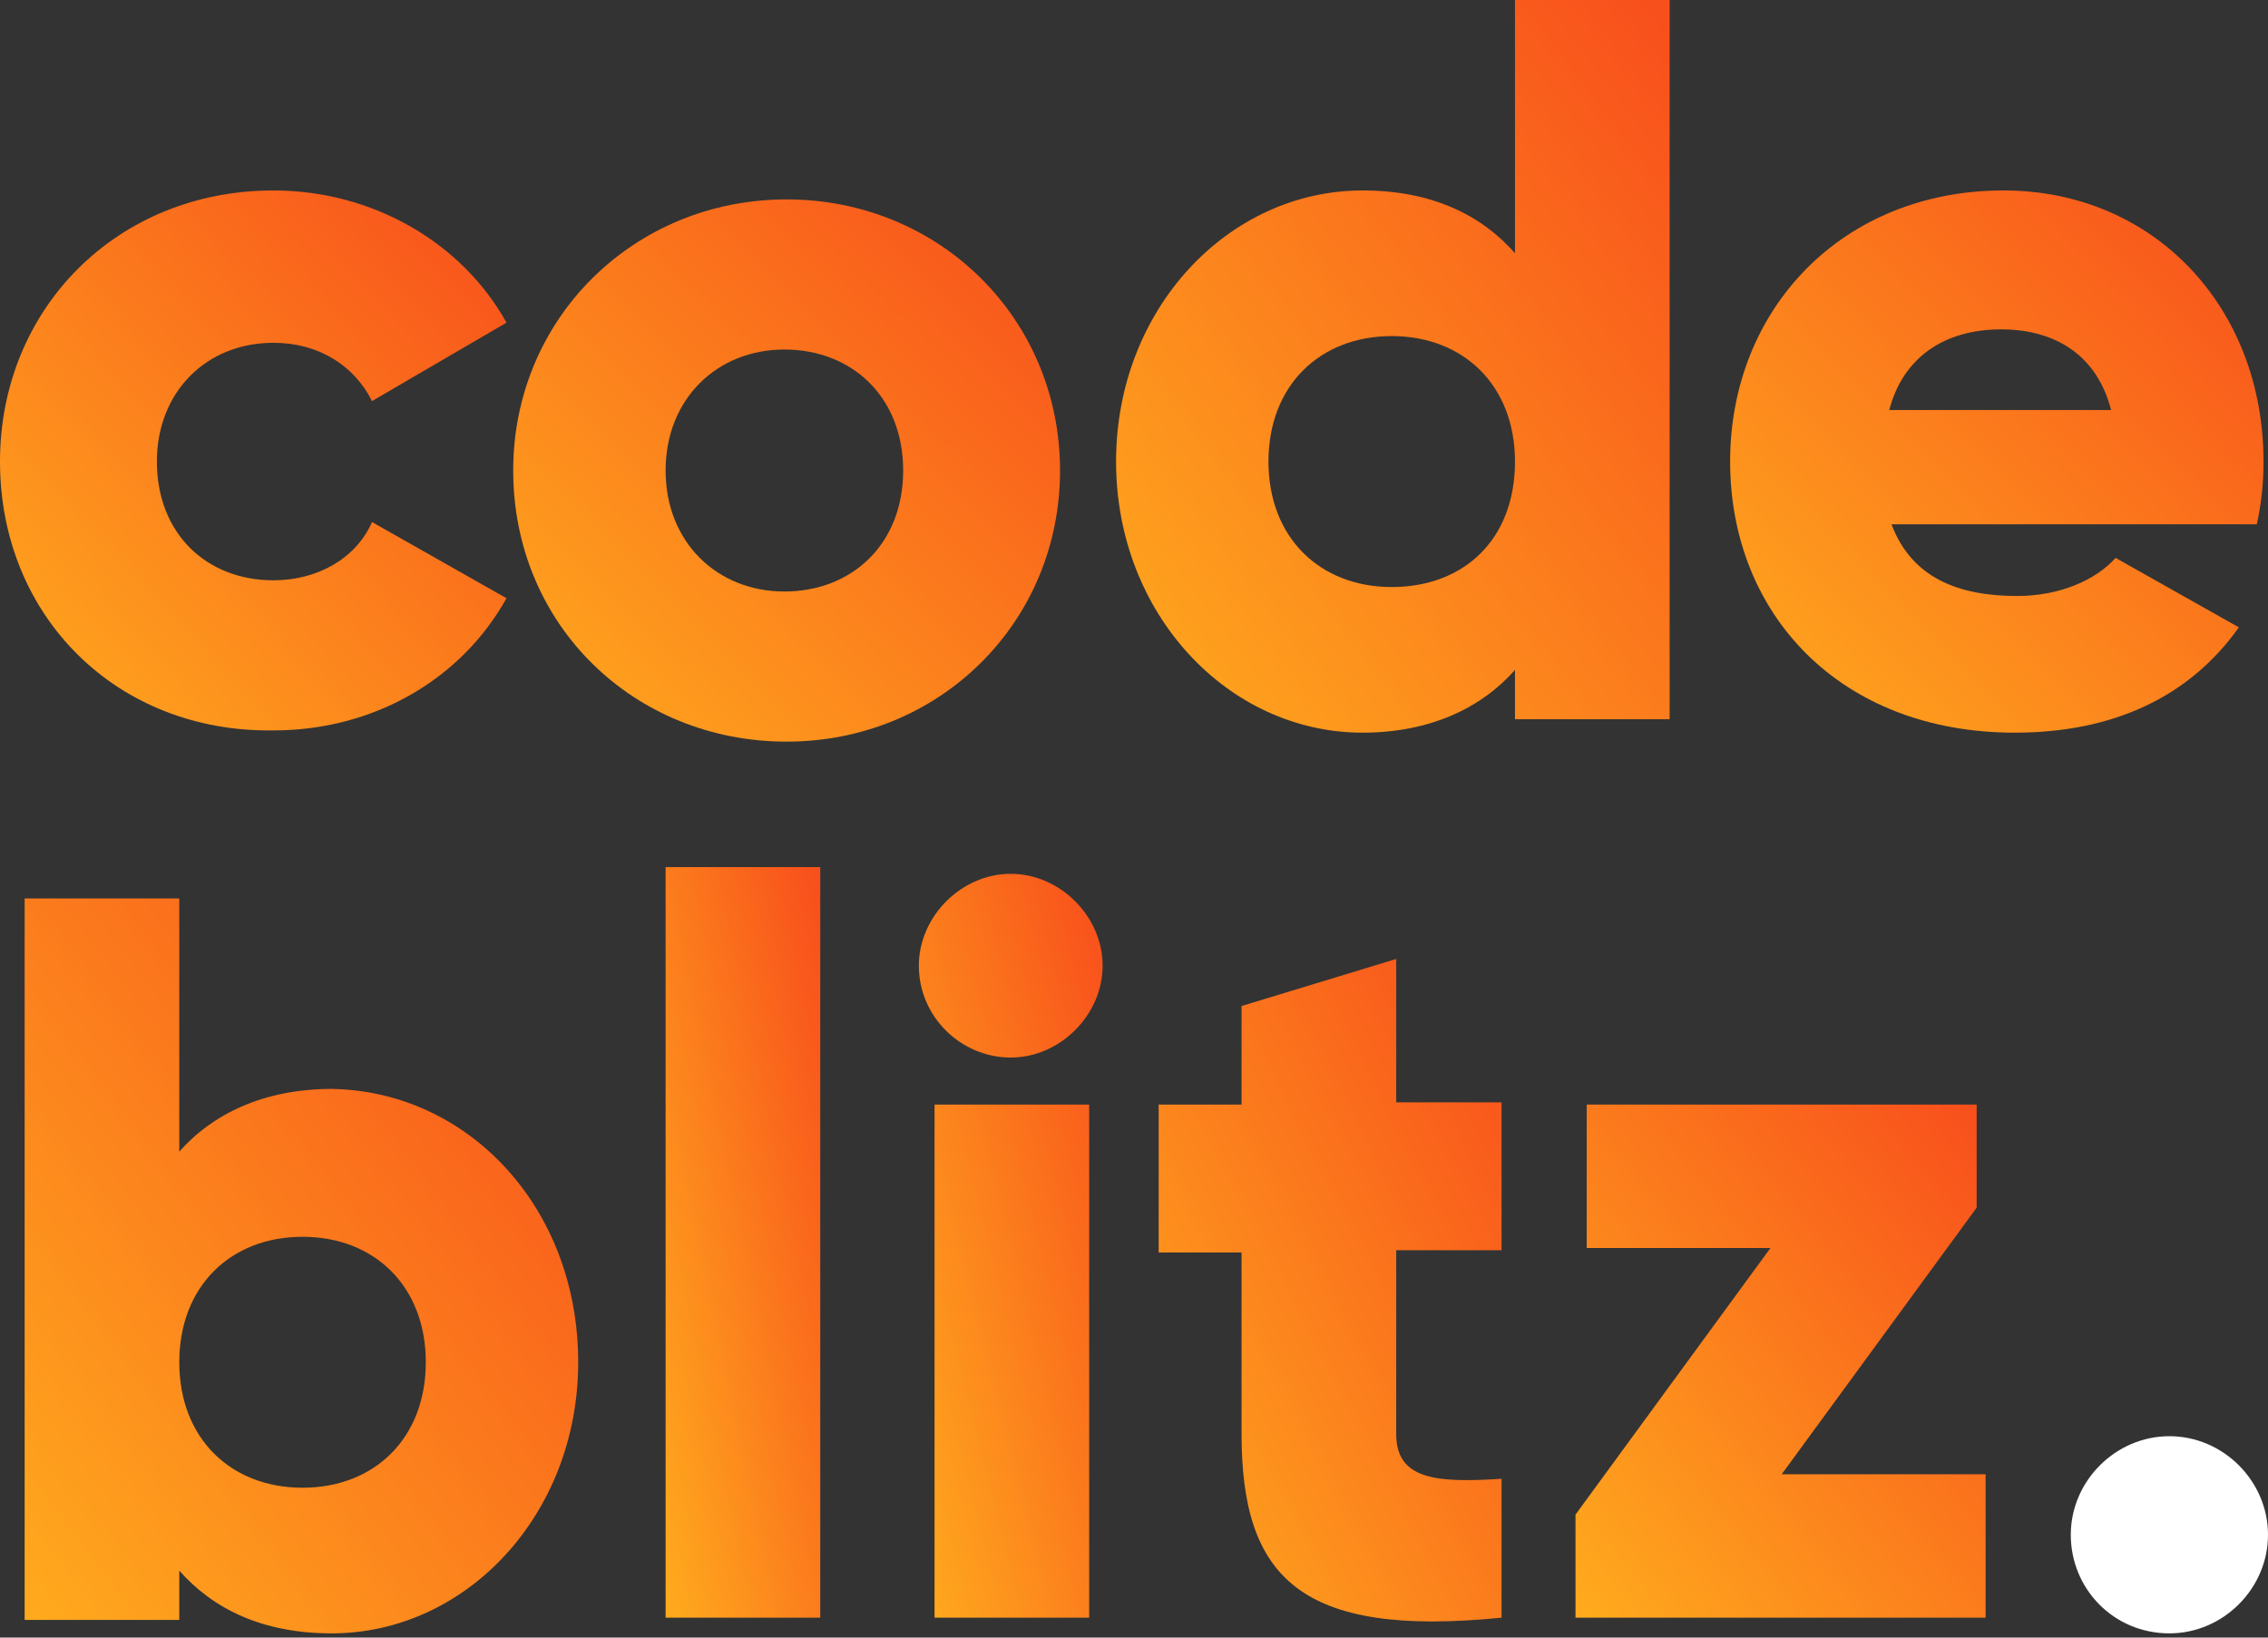 <svg width="180" height="130" viewBox="0 0 180 130" fill="none" xmlns="http://www.w3.org/2000/svg">
<rect x="0" y="0" width="180" height="130" fill="#333333" stroke="none"/>
<path d="M0 36.64C0 24.545 9.249 15.119 21.7 15.119C29.526 15.119 36.64 19.209 40.198 25.613L29.526 31.838C28.103 28.992 25.257 27.213 21.7 27.213C16.364 27.213 12.451 31.127 12.451 36.64C12.451 42.332 16.364 46.067 21.7 46.067C25.257 46.067 28.281 44.288 29.526 41.443L40.198 47.49C36.64 53.893 29.704 57.984 21.7 57.984C9.249 58.162 0 48.913 0 36.64Z" fill="url(#paint0_linear)"/>
<path d="M40.731 37.352C40.731 25.257 50.336 15.83 62.431 15.83C74.526 15.83 84.13 25.257 84.13 37.352C84.13 49.447 74.526 58.874 62.431 58.874C50.336 58.874 40.731 49.624 40.731 37.352ZM71.68 37.352C71.68 31.482 67.589 27.747 62.253 27.747C56.917 27.747 52.826 31.66 52.826 37.352C52.826 43.044 56.917 46.957 62.253 46.957C67.589 46.957 71.68 43.221 71.68 37.352Z" fill="url(#paint1_linear)"/>
<path d="M132.51 0V57.095H120.237V53.182C117.569 56.206 113.478 58.162 108.142 58.162C97.47 58.162 88.577 48.735 88.577 36.64C88.577 24.546 97.47 15.119 108.142 15.119C113.656 15.119 117.569 17.075 120.237 20.099V0H132.51ZM120.237 36.64C120.237 30.593 116.146 26.68 110.455 26.68C104.763 26.68 100.672 30.593 100.672 36.64C100.672 42.688 104.763 46.601 110.455 46.601C116.146 46.601 120.237 42.866 120.237 36.64Z" fill="url(#paint2_linear)"/>
<path d="M160.079 47.312C163.459 47.312 166.304 46.067 167.905 44.288L177.688 49.802C173.775 55.316 167.727 58.162 159.901 58.162C146.028 58.162 137.312 48.735 137.312 36.64C137.312 24.545 146.206 15.119 159.012 15.119C170.929 15.119 179.644 24.368 179.644 36.64C179.644 38.419 179.466 40.02 179.111 41.62H150.119C151.719 45.889 155.455 47.312 160.079 47.312ZM167.549 32.549C166.304 27.747 162.569 26.146 158.834 26.146C154.21 26.146 151.008 28.459 149.941 32.549H167.549Z" fill="url(#paint3_linear)"/>
<path d="M45.889 108.142C45.889 120.237 36.996 129.664 26.324 129.664C20.81 129.664 16.897 127.707 14.229 124.684V128.597H1.956V71.324H14.229V91.423C16.897 88.399 20.988 86.443 26.324 86.443C37.174 86.621 45.889 95.87 45.889 108.142ZM33.794 108.142C33.794 102.095 29.703 98.182 24.012 98.182C18.32 98.182 14.229 102.095 14.229 108.142C14.229 114.19 18.32 118.103 24.012 118.103C29.703 118.103 33.794 114.19 33.794 108.142Z" fill="url(#paint4_linear)"/>
<path d="M52.826 68.834H65.099V128.419H52.826V68.834Z" fill="url(#paint5_linear)"/>
<path d="M72.925 76.66C72.925 72.747 76.304 69.368 80.217 69.368C84.13 69.368 87.51 72.747 87.51 76.66C87.51 80.573 84.13 83.953 80.217 83.953C76.304 83.953 72.925 80.751 72.925 76.66ZM74.17 87.688H86.443V128.419H74.17V87.688Z" fill="url(#paint6_linear)"/>
<path d="M110.81 99.427V113.834C110.81 117.391 113.834 117.747 119.17 117.391V128.419C103.162 130.02 98.537 125.217 98.537 113.834V99.427H91.957V87.688H98.537V79.862L110.81 76.126V87.51H119.17V99.249H110.81V99.427Z" fill="url(#paint7_linear)"/>
<path d="M157.589 117.035V128.419H125.04V120.237L140.514 99.071H125.929V87.688H156.878V95.869L141.403 117.035H157.589Z" fill="url(#paint8_linear)"/>
<path d="M164.348 121.838C164.348 117.569 167.905 114.012 172.174 114.012C176.443 114.012 180 117.569 180 121.838C180 126.107 176.443 129.664 172.174 129.664C167.727 129.664 164.348 126.107 164.348 121.838Z" fill="white"/>
<defs>
<linearGradient id="paint0_linear" x1="39.193" y1="15.976" x2="-2.531" y2="55.301" gradientUnits="userSpaceOnUse">
<stop stop-color="#F8501C"/>
<stop offset="1" stop-color="#FFAB1D"/>
</linearGradient>
<linearGradient id="paint1_linear" x1="83.046" y1="16.691" x2="41.081" y2="59.219" gradientUnits="userSpaceOnUse">
<stop stop-color="#F8501C"/>
<stop offset="1" stop-color="#FFAB1D"/>
</linearGradient>
<linearGradient id="paint2_linear" x1="131.412" y1="1.163" x2="76.788" y2="42.635" gradientUnits="userSpaceOnUse">
<stop stop-color="#F8501C"/>
<stop offset="1" stop-color="#FFAB1D"/>
</linearGradient>
<linearGradient id="paint3_linear" x1="178.586" y1="15.979" x2="136.621" y2="57.463" gradientUnits="userSpaceOnUse">
<stop stop-color="#F8501C"/>
<stop offset="1" stop-color="#FFAB1D"/>
</linearGradient>
<linearGradient id="paint4_linear" x1="44.791" y1="72.491" x2="-9.954" y2="113.928" gradientUnits="userSpaceOnUse">
<stop stop-color="#F8501C"/>
<stop offset="1" stop-color="#FFAB1D"/>
</linearGradient>
<linearGradient id="paint5_linear" x1="64.792" y1="70.026" x2="41.726" y2="74.801" gradientUnits="userSpaceOnUse">
<stop stop-color="#F8501C"/>
<stop offset="1" stop-color="#FFAB1D"/>
</linearGradient>
<linearGradient id="paint6_linear" x1="87.145" y1="70.549" x2="60.218" y2="77.233" gradientUnits="userSpaceOnUse">
<stop stop-color="#F8501C"/>
<stop offset="1" stop-color="#FFAB1D"/>
</linearGradient>
<linearGradient id="paint7_linear" x1="118.49" y1="77.178" x2="76.507" y2="99.013" gradientUnits="userSpaceOnUse">
<stop stop-color="#F8501C"/>
<stop offset="1" stop-color="#FFAB1D"/>
</linearGradient>
<linearGradient id="paint8_linear" x1="156.775" y1="88.502" x2="117.996" y2="119.65" gradientUnits="userSpaceOnUse">
<stop stop-color="#F8501C"/>
<stop offset="1" stop-color="#FFAB1D"/>
</linearGradient>
</defs>
</svg>
